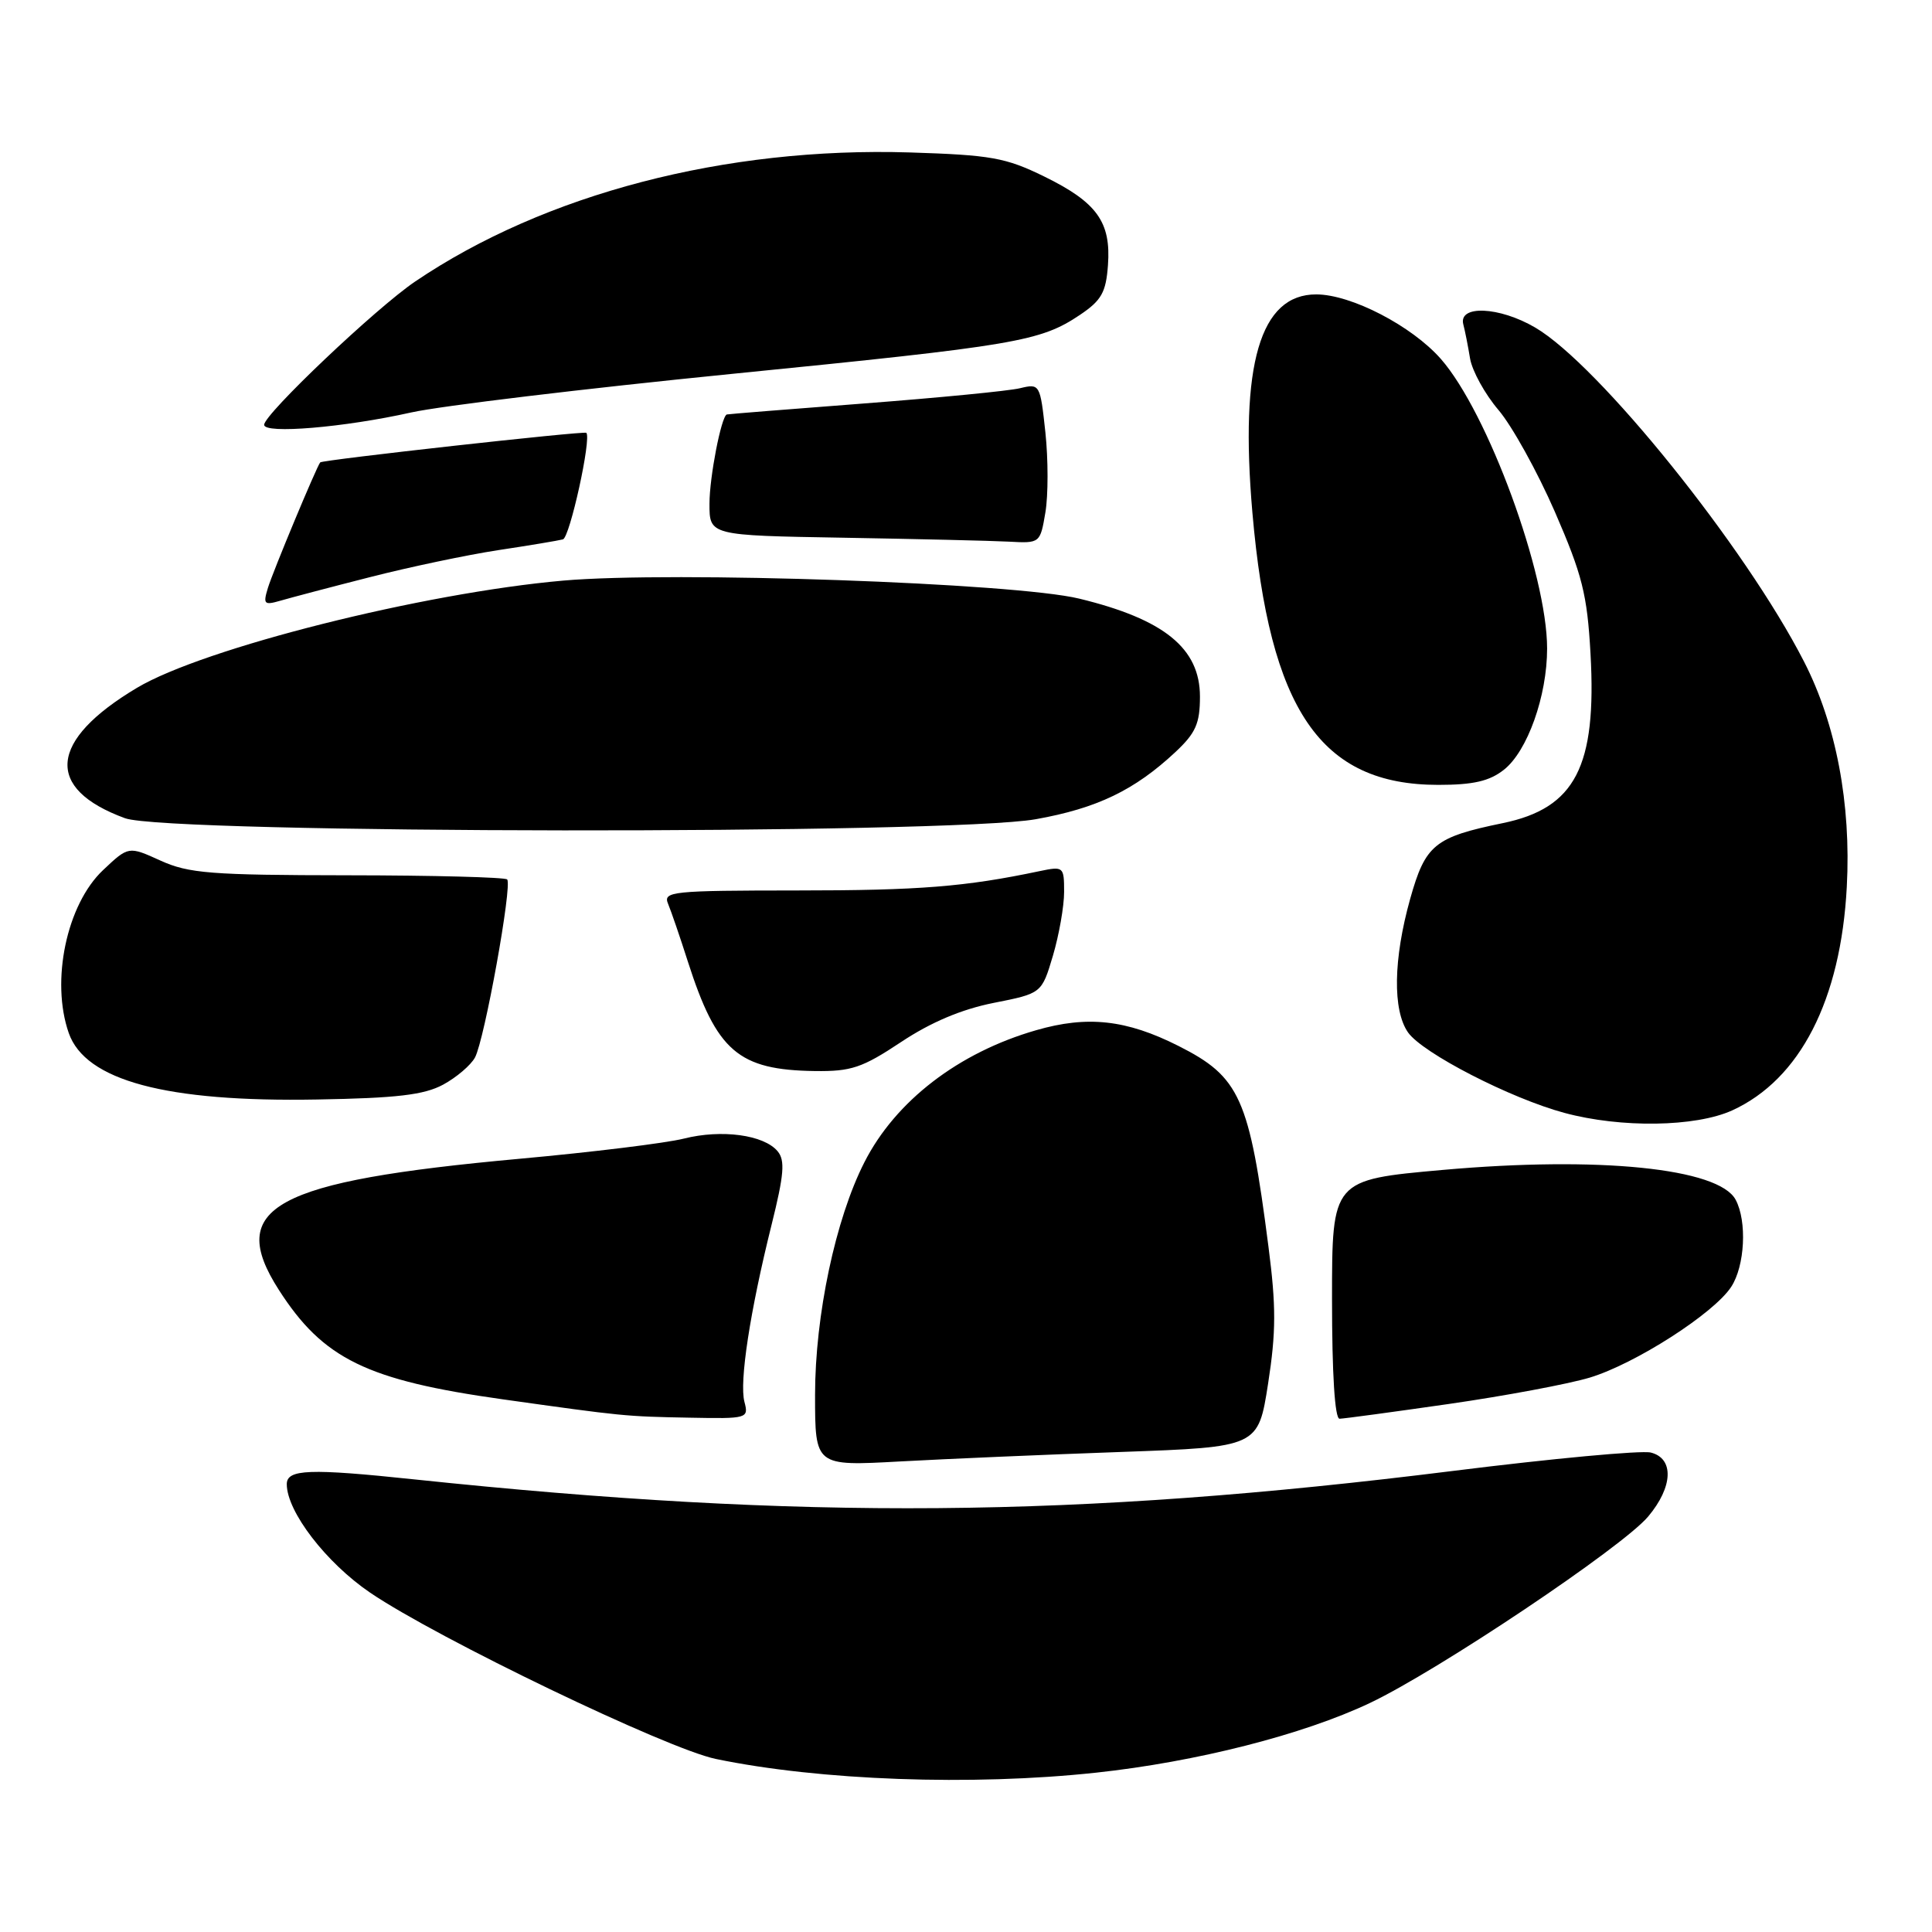 <?xml version="1.0" encoding="UTF-8" standalone="no"?>
<!DOCTYPE svg PUBLIC "-//W3C//DTD SVG 1.1//EN" "http://www.w3.org/Graphics/SVG/1.1/DTD/svg11.dtd" >
<svg xmlns="http://www.w3.org/2000/svg" xmlns:xlink="http://www.w3.org/1999/xlink" version="1.1" viewBox="0 0 256 256">
 <g >
 <path fill="currentColor"
d=" M 145.21 234.89 C 158.51 233.46 172.66 229.86 181.53 225.65 C 190.59 221.35 214.97 205.01 218.38 200.96 C 221.69 197.03 221.85 193.25 218.74 192.47 C 217.50 192.16 205.69 193.26 192.49 194.91 C 142.66 201.14 106.32 201.44 54.93 196.03 C 41.01 194.56 38.00 194.67 38.00 196.66 C 38.00 200.29 43.21 207.07 49.05 211.04 C 57.99 217.11 88.38 231.73 94.85 233.07 C 108.62 235.93 128.78 236.66 145.21 234.89 Z  M 148.61 192.39 C 166.72 191.74 166.72 191.74 168.03 183.33 C 169.09 176.50 169.10 173.09 168.08 165.21 C 165.54 145.45 164.30 142.70 156.15 138.59 C 149.26 135.11 144.09 134.54 137.29 136.51 C 127.01 139.47 118.66 145.89 114.54 154.00 C 110.71 161.51 108.00 174.31 108.00 184.83 C 108.00 194.27 108.00 194.27 119.25 193.65 C 125.44 193.31 138.65 192.74 148.61 192.39 Z  M 98.64 185.75 C 97.95 183.11 99.37 173.80 102.24 162.28 C 103.89 155.65 104.05 153.76 103.04 152.55 C 101.23 150.37 95.61 149.61 90.62 150.87 C 88.23 151.47 78.45 152.67 68.88 153.54 C 36.22 156.52 29.91 159.95 36.95 170.92 C 42.82 180.07 48.59 182.89 66.63 185.42 C 82.58 187.66 82.81 187.69 91.37 187.85 C 99.06 188.00 99.22 187.95 98.64 185.75 Z  M 192.00 186.03 C 199.43 184.96 207.82 183.39 210.65 182.54 C 216.67 180.72 227.08 174.05 229.39 170.52 C 231.21 167.75 231.51 161.82 229.98 158.97 C 227.75 154.79 211.85 153.18 191.18 155.02 C 176.50 156.33 176.50 156.33 176.50 172.16 C 176.50 182.07 176.87 188.00 177.50 187.99 C 178.05 187.98 184.57 187.10 192.00 186.03 Z  M 229.51 147.14 C 238.51 143.04 243.92 132.51 244.71 117.50 C 245.30 106.51 243.29 95.94 239.04 87.66 C 231.27 72.48 211.83 48.33 203.42 43.40 C 198.66 40.61 193.20 40.38 193.90 43.00 C 194.12 43.83 194.52 45.85 194.79 47.50 C 195.07 49.15 196.76 52.22 198.55 54.32 C 200.35 56.43 203.71 62.50 206.03 67.82 C 209.66 76.18 210.31 78.74 210.75 86.60 C 211.59 101.58 208.73 107.09 199.12 109.07 C 190.08 110.93 188.87 111.92 186.85 119.12 C 184.62 127.10 184.52 133.86 186.57 136.80 C 188.49 139.54 200.15 145.54 207.28 147.46 C 214.79 149.49 224.65 149.34 229.51 147.14 Z  M 58.72 143.72 C 60.49 142.76 62.39 141.14 62.94 140.12 C 64.21 137.74 67.91 117.25 67.20 116.53 C 66.91 116.24 57.40 115.99 46.08 115.98 C 27.94 115.96 25.00 115.73 21.26 114.03 C 17.03 112.11 17.03 112.11 13.65 115.30 C 8.83 119.85 6.70 129.98 9.11 136.88 C 11.31 143.18 22.00 146.05 42.00 145.69 C 52.58 145.51 56.20 145.08 58.72 143.72 Z  M 119.39 138.08 C 123.33 135.46 127.39 133.74 131.66 132.89 C 138.03 131.63 138.03 131.63 139.52 126.63 C 140.33 123.88 141.00 120.09 141.00 118.19 C 141.00 114.83 140.92 114.77 137.75 115.43 C 127.93 117.50 121.83 117.99 105.64 117.99 C 89.03 118.00 87.84 118.12 88.52 119.75 C 88.92 120.71 90.11 124.17 91.15 127.43 C 94.97 139.32 97.83 141.78 108.00 141.92 C 112.79 141.98 114.26 141.49 119.39 138.08 Z  M 137.25 108.55 C 145.37 107.10 150.33 104.71 155.75 99.65 C 158.44 97.13 159.00 95.87 159.00 92.30 C 159.00 85.90 154.25 82.05 143.00 79.32 C 134.43 77.24 89.20 75.66 74.66 76.93 C 56.07 78.56 26.97 85.88 18.15 91.14 C 6.45 98.12 5.87 104.50 16.57 108.42 C 22.22 110.49 125.73 110.60 137.25 108.55 Z  M 199.27 102.00 C 202.39 99.55 205.00 92.23 205.00 85.93 C 205.00 76.06 197.14 54.65 190.92 47.56 C 187.08 43.19 179.05 39.02 174.42 39.01 C 166.97 38.99 164.25 48.27 165.95 67.94 C 168.23 94.12 174.97 104.00 190.58 104.00 C 195.21 104.00 197.36 103.51 199.27 102.00 Z  M 49.00 76.48 C 54.23 75.14 61.88 73.53 66.00 72.90 C 70.12 72.28 73.99 71.63 74.59 71.47 C 75.50 71.23 78.40 58.06 77.69 57.35 C 77.41 57.08 42.71 60.93 42.43 61.27 C 41.94 61.86 36.14 75.78 35.50 77.90 C 34.84 80.06 35.00 80.22 37.14 79.60 C 38.44 79.22 43.77 77.81 49.00 76.48 Z  M 138.52 67.90 C 138.90 65.64 138.90 60.87 138.52 57.30 C 137.83 50.89 137.78 50.81 135.16 51.44 C 133.70 51.80 124.40 52.70 114.50 53.46 C 104.60 54.22 96.41 54.87 96.30 54.92 C 95.56 55.22 94.01 63.23 94.01 66.73 C 94.00 70.95 94.00 70.95 111.75 71.25 C 121.51 71.42 131.37 71.65 133.66 71.77 C 137.81 72.00 137.83 71.98 138.52 67.90 Z  M 54.50 54.65 C 58.35 53.79 77.47 51.49 97.00 49.54 C 134.80 45.77 137.84 45.25 143.12 41.71 C 145.95 39.80 146.55 38.74 146.81 35.14 C 147.23 29.41 145.35 26.81 138.35 23.38 C 133.24 20.88 131.31 20.54 120.56 20.20 C 96.09 19.44 72.16 25.69 55.00 37.31 C 49.82 40.82 35.00 54.88 35.00 56.29 C 35.00 57.53 45.61 56.64 54.50 54.65 Z "/>
</g>
</svg>